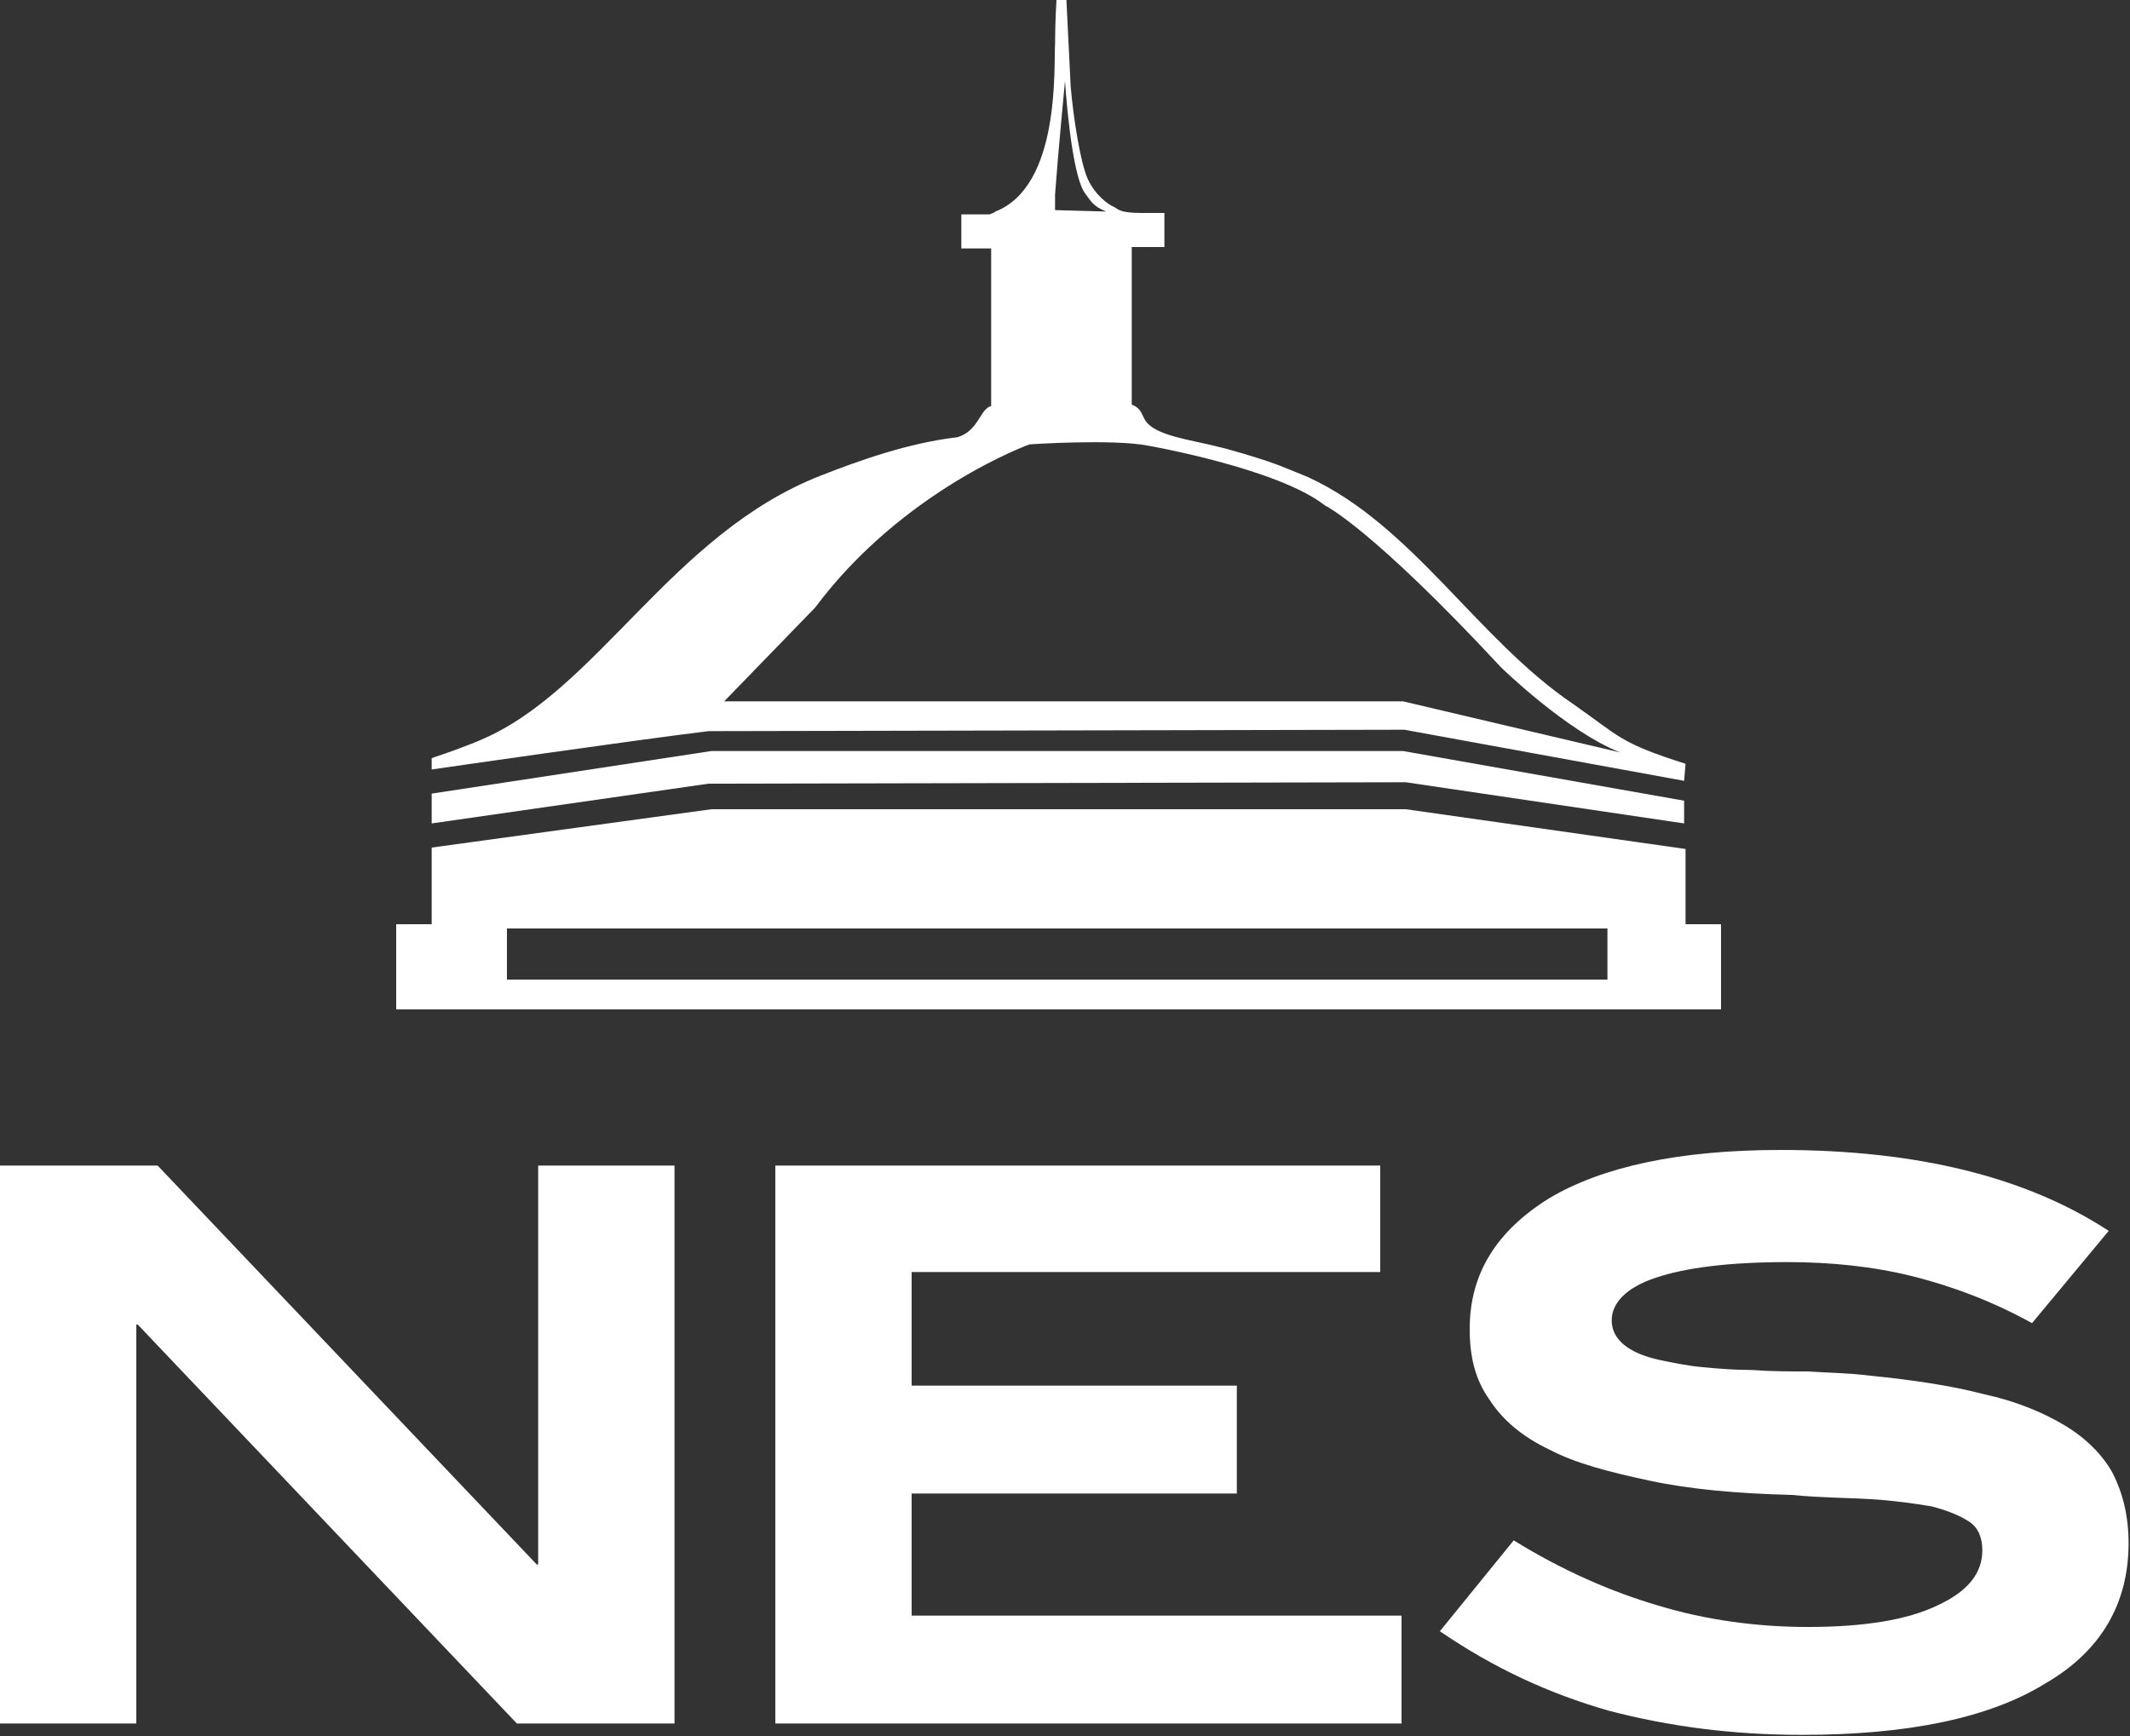 <?xml version="1.0" encoding="utf-8"?>
<!-- Generator: Adobe Illustrator 24.1.0, SVG Export Plug-In . SVG Version: 6.00 Build 0)  -->
<svg version="1.1" id="Layer_1" xmlns="http://www.w3.org/2000/svg" xmlns:xlink="http://www.w3.org/1999/xlink" x="0px" y="0px"
	 viewBox="0 0 150 122.3" style="enable-background:new 0 0 150 122.3;" xml:space="preserve">
    <rect x="0" y="0" width="150" height="122.3" fill="#333333" stroke="none"/>
    <g>
        <polyline fill="#fff" points="36.4,121.4 9.7,93.3 9.6,93.3 9.6,121.4 0,121.4 0,82.1 11.1,82.1 37.8,110.2 37.9,110.2 37.9,82.1 47.5,82.1 47.5,121.4 36.4,121.4  "></polyline>
        <polyline fill="#fff" points="54.6,121.4 54.6,82.1 97.2,82.1 97.2,89.6 64.2,89.6 64.2,97.6 87.1,97.6 87.1,105.2 64.2,105.2 64.2,113.8 98.7,113.8 98.7,121.4 54.6,121.4  "></polyline>
        <path fill="#fff" d="M143.1,93.2c-2.7-1.5-5.6-2.6-8.4-3.3c-2.8-0.7-5.8-1-8.8-1c-4.2,0-7.2,0.4-9.3,1.1 c-2.1,0.7-3.1,1.8-3.1,3c0,1.3,1.1,2.3,3.4,2.8c1,0.2,1.9,0.4,3,0.5c1.1,0.1,2.2,0.2,3.5,0.2c1.3,0.1,2.6,0.1,3.9,0.1                     c1.4,0.1,2.8,0.1,4.4,0.3c3,0.3,5.7,0.7,8,1.3c2.3,0.5,4.2,1.3,5.7,2.2c1.5,0.9,2.7,2.1,3.4,3.4c0.7,1.4,1.1,3,1.1,4.9                     c0,4.2-1.9,7.6-5.9,9.9c-3.9,2.4-9.6,3.6-17.1,3.6c-4.9,0-9.4-0.6-13.6-1.7c-4.2-1.2-8.1-3-11.9-5.6l5.2-6.4                     c3.4,2.1,6.8,3.6,10.2,4.6c3.3,1,6.9,1.5,10.5,1.5c4,0,7-0.5,9.1-1.5c2.2-1,3.2-2.3,3.2-3.9c0-0.9-0.3-1.6-0.9-2                     c-0.6-0.4-1.5-0.8-2.7-1.1c-1.2-0.2-2.6-0.4-4.2-0.5c-1.6-0.1-3.6-0.1-5.6-0.3c-3.9-0.1-7.2-0.4-10-1s-5.2-1.2-7.1-2.2                     c-1.9-0.9-3.3-2.1-4.2-3.5c-1-1.4-1.4-3-1.4-5c0-3.9,1.9-6.9,5.6-9.2c3.7-2.2,9.1-3.4,16.3-3.4c9.6,0,17.3,1.9,23.1,5.7L143.1,93.2                     "></path>
        <polyline fill="#fff" points="99,55.1 118.6,58 118.6,56.4 98.8,52.9 50.1,52.9 30.4,55.9 30.4,58 49.9,55.2 99,55.1 "></polyline>
        <path fill="#fff" d="M95,65.4h18.2V69H35.7v-3.6H95z M27.9,71.1h93.3v-6h-2.5v-5.3L99,57H50.1l-19.7,2.7v5.4h-2.5V71.1 L27.9,71.1z"></path>
        <polygon fill="#fff" points="75.7,22.1 78,22.1 78,18.4 75.7,18.4  "></polygon>
        <polygon fill="#fff" points="75.7,27.4 78,27.4 78,23.9 75.7,23.9  "></polygon>
        <path fill="#fff" d="M98.8,49.4H51l6.4-6.6c6.2-8.3,15.1-11.5,15.1-11.5s5.9-0.4,8.4,0.1c0,0,9.1,1.6,12.4,4.2 c0,0,3.2,1.5,12.4,11.4c0,0,4.6,4.5,8.4,6L98.8,49.4z M74.9,28.4h4V17.7h-4V28.4z M74.2,30.3h5.5v-0.8h-5.5V30.3z M74.2,16.7h7                     v-0.8h-7V16.7z M74.3,13.7c0.2-2.8,0.7-8,0.7-8s0.4,6.5,1.4,7.9c0.4,0.5,0.5,0.9,1.5,1.3l-3.6-0.1L74.3,13.7z M110.8,49.6                     c-6.8-4.6-11.3-12.6-18.7-16c-1-0.4-1.9-0.8-2.8-1.1c-0.9-0.3-2.5-0.8-3.8-1.1c-1.6-0.4-3.9-0.7-4.7-1.6c-0.4-0.4-0.3-1-1.1-1.3                     V17.4H82v-2.4h-1.6c-1.4,0-1.6-0.2-1.9-0.4c-0.5-0.2-1.4-0.9-1.9-2c-0.5-1.1-1-4.2-1.2-6.5C75.3,4.1,75.1,0,75.1,0h-0.7                     c0,0-0.1,1.5-0.1,3.1c-0.1,1.6,0.4,10-4.2,11.8C70,15,69.9,15,69.7,15.1h-2v2.4h2.1v11.1c-0.8,0.2-0.9,1.8-2.4,2.2                     c-3.4,0.4-6.8,1.6-9.6,2.7c-10.5,4.1-15.7,15.1-23.9,18.6c0,0-1.1,0.5-3.5,1.3v0.8c0,0,14.5-2.1,19.5-2.7l49-0.1l19.7,3.6l0.1-1.2                     C114,52.3,114.1,51.9,110.8,49.6L110.8,49.6z"></path>
    </g>
</svg>